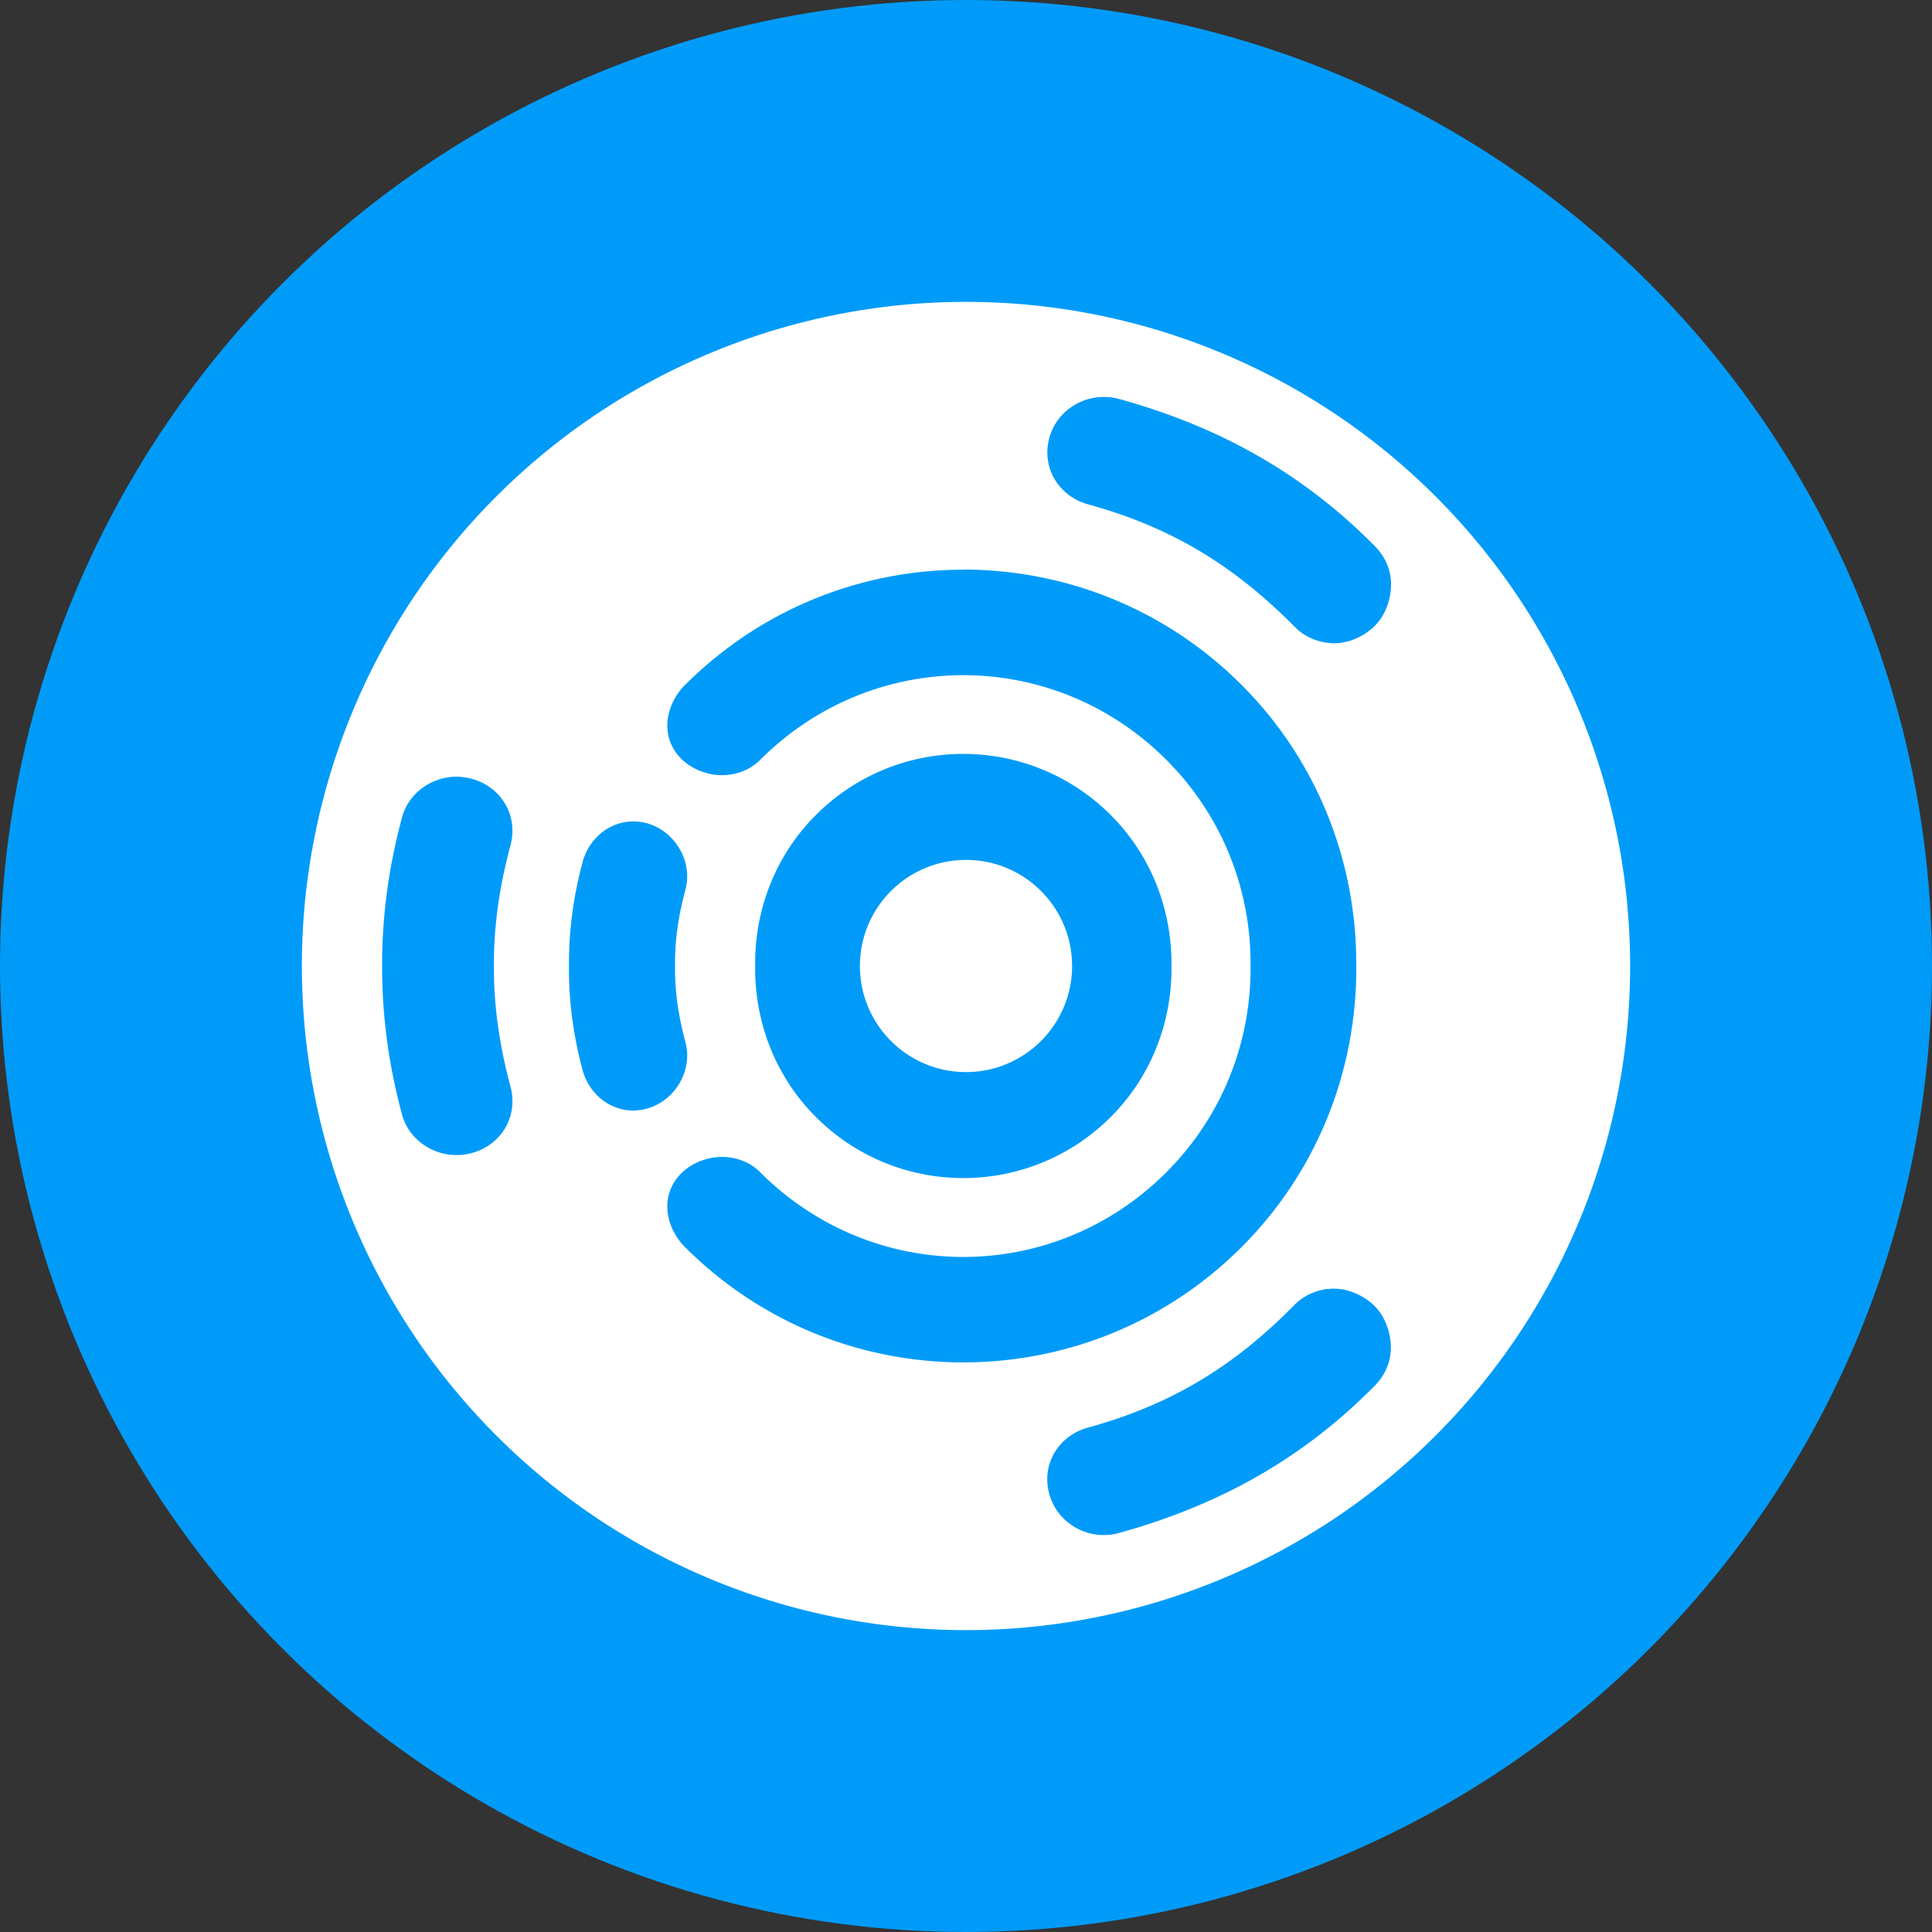 <ns0:svg xmlns:ns0="http://www.w3.org/2000/svg" xmlns:ns1="http://sodipodi.sourceforge.net/DTD/sodipodi-0.dtd" xmlns:ns2="http://www.inkscape.org/namespaces/inkscape" version="1.1" width="32" height="32" id="svg2" ns1:docname="ubuntustudio.svg">
  <ns0:rect width="100%" height="100%" fill="#333333" stroke="none"/>
  <ns1:namedview pagecolor="#ffffff" bordercolor="#666666" borderopacity="1" objecttolerance="10" gridtolerance="10" guidetolerance="10" ns2:pageopacity="0" ns2:pageshadow="2" ns2:window-width="1920" ns2:window-height="1016" id="namedview3007" showgrid="false" fit-margin-top="10" fit-margin-left="10" fit-margin-right="10" fit-margin-bottom="10" ns2:zoom="11.313709" ns2:cx="20.992883" ns2:cy="17.160867" ns2:window-x="1920" ns2:window-y="27" ns2:window-maximized="1" ns2:current-layer="svg2" ns2:document-rotation="0" />
  <ns0:title id="title14594">Ubuntu Studio v3</ns0:title>
  <ns0:defs id="defs4" />
  <ns0:g id="g837">
    <ns0:circle style="fill:#009bf9;fill-opacity:1;stroke-width:8.788;stroke-linecap:round;stroke-linejoin:round;paint-order:markers fill stroke" id="path859" cx="16" cy="16" r="16" />
    <ns0:path id="path857" style="fill:#ffffff;fill-opacity:1;stroke-width:11.601;stroke-linecap:round;stroke-linejoin:round;paint-order:markers fill stroke" d="M 15.979,5 A 11,11 0 0 0 5,16 a 11,11 0 0 0 11,11 11,11 0 0 0 11,-11 11,11 0 0 0 -11,-11 11,11 0 0 0 -0.021,0 z m 2.368,1.577 c 0.062,0.004 0.123,0.013 0.185,0.03 1.643,0.453 3.038,1.222 4.235,2.434 0.104,0.103 0.184,0.229 0.23,0.367 0.087,0.257 0.035,0.559 -0.092,0.782 -0.076,0.134 -0.183,0.238 -0.322,0.322 -0.186,0.112 -0.395,0.163 -0.597,0.135 -0.202,-0.027 -0.403,-0.117 -0.552,-0.275 C 20.432,9.361 19.396,8.732 18.024,8.354 17.531,8.218 17.246,7.741 17.381,7.249 17.5,6.819 17.914,6.548 18.346,6.577 Z m -2.393,2.857 c 1.665,-2e-6 3.332,0.634 4.604,1.904 1.283,1.281 1.917,2.973 1.906,4.662 0.012,1.689 -0.622,3.382 -1.906,4.662 -2.543,2.538 -6.663,2.538 -9.206,0 -0.228,-0.222 -0.356,-0.565 -0.275,-0.872 0.081,-0.307 0.334,-0.516 0.642,-0.597 0.308,-0.081 0.655,-5.05e-4 0.877,0.228 1.868,1.864 4.85,1.864 6.718,0 0.946,-0.944 1.41,-2.183 1.399,-3.42 0.012,-1.237 -0.453,-2.477 -1.399,-3.42 -1.868,-1.864 -4.85,-1.864 -6.718,0 -0.222,0.228 -0.569,0.309 -0.877,0.228 -0.308,-0.081 -0.561,-0.29 -0.642,-0.597 -0.081,-0.307 0.047,-0.651 0.275,-0.872 1.272,-1.269 2.937,-1.904 4.602,-1.904 z m 0,3.053 c 0.882,0 1.766,0.337 2.441,1.01 0.686,0.684 1.019,1.596 1.008,2.503 0.012,0.907 -0.322,1.819 -1.008,2.503 -1.349,1.346 -3.531,1.346 -4.879,0 -0.686,-0.684 -1.019,-1.596 -1.008,-2.503 -0.012,-0.907 0.322,-1.819 1.008,-2.503 0.674,-0.673 1.556,-1.01 2.438,-1.01 z m -8.329,0.38 c 0.062,0.004 0.123,0.016 0.185,0.032 0.494,0.132 0.777,0.609 0.645,1.102 -0.186,0.694 -0.277,1.346 -0.275,1.998 -0.002,0.652 0.089,1.304 0.275,1.998 0.133,0.493 -0.151,0.97 -0.645,1.102 -0.494,0.132 -1.019,-0.15 -1.152,-0.642 -0.223,-0.829 -0.331,-1.644 -0.329,-2.458 -0.002,-0.814 0.106,-1.628 0.329,-2.458 0.116,-0.431 0.534,-0.702 0.967,-0.675 z m 2.907,0.739 c 0.058,0.003 0.117,0.012 0.176,0.028 0.471,0.126 0.771,0.632 0.645,1.102 -0.122,0.453 -0.177,0.858 -0.172,1.263 -0.005,0.406 0.05,0.81 0.172,1.263 0.126,0.47 -0.173,0.976 -0.645,1.102 C 10.235,18.492 9.776,18.193 9.649,17.723 9.493,17.142 9.419,16.571 9.424,16 c -0.004,-0.57 0.07,-1.142 0.226,-1.723 0.111,-0.411 0.475,-0.691 0.881,-0.67 z M 16,14.243 c -0.97,1.18e-4 -1.757,0.787 -1.757,1.757 1.18e-4,0.97 0.787,1.757 1.757,1.757 0.97,-1.18e-4 1.757,-0.787 1.757,-1.757 C 17.757,15.03 16.97,14.243 16,14.243 Z m 5.983,7.109 c 0.202,-0.028 0.411,0.024 0.597,0.135 0.14,0.084 0.246,0.188 0.322,0.322 0.127,0.223 0.179,0.525 0.092,0.782 -0.046,0.139 -0.126,0.265 -0.23,0.367 -1.196,1.212 -2.591,1.981 -4.235,2.434 -0.493,0.136 -1.014,-0.153 -1.149,-0.645 -0.136,-0.492 0.149,-0.967 0.642,-1.102 1.372,-0.378 2.408,-1.007 3.407,-2.02 0.149,-0.158 0.35,-0.248 0.552,-0.275 z" />
  </ns0:g>
</ns0:svg>